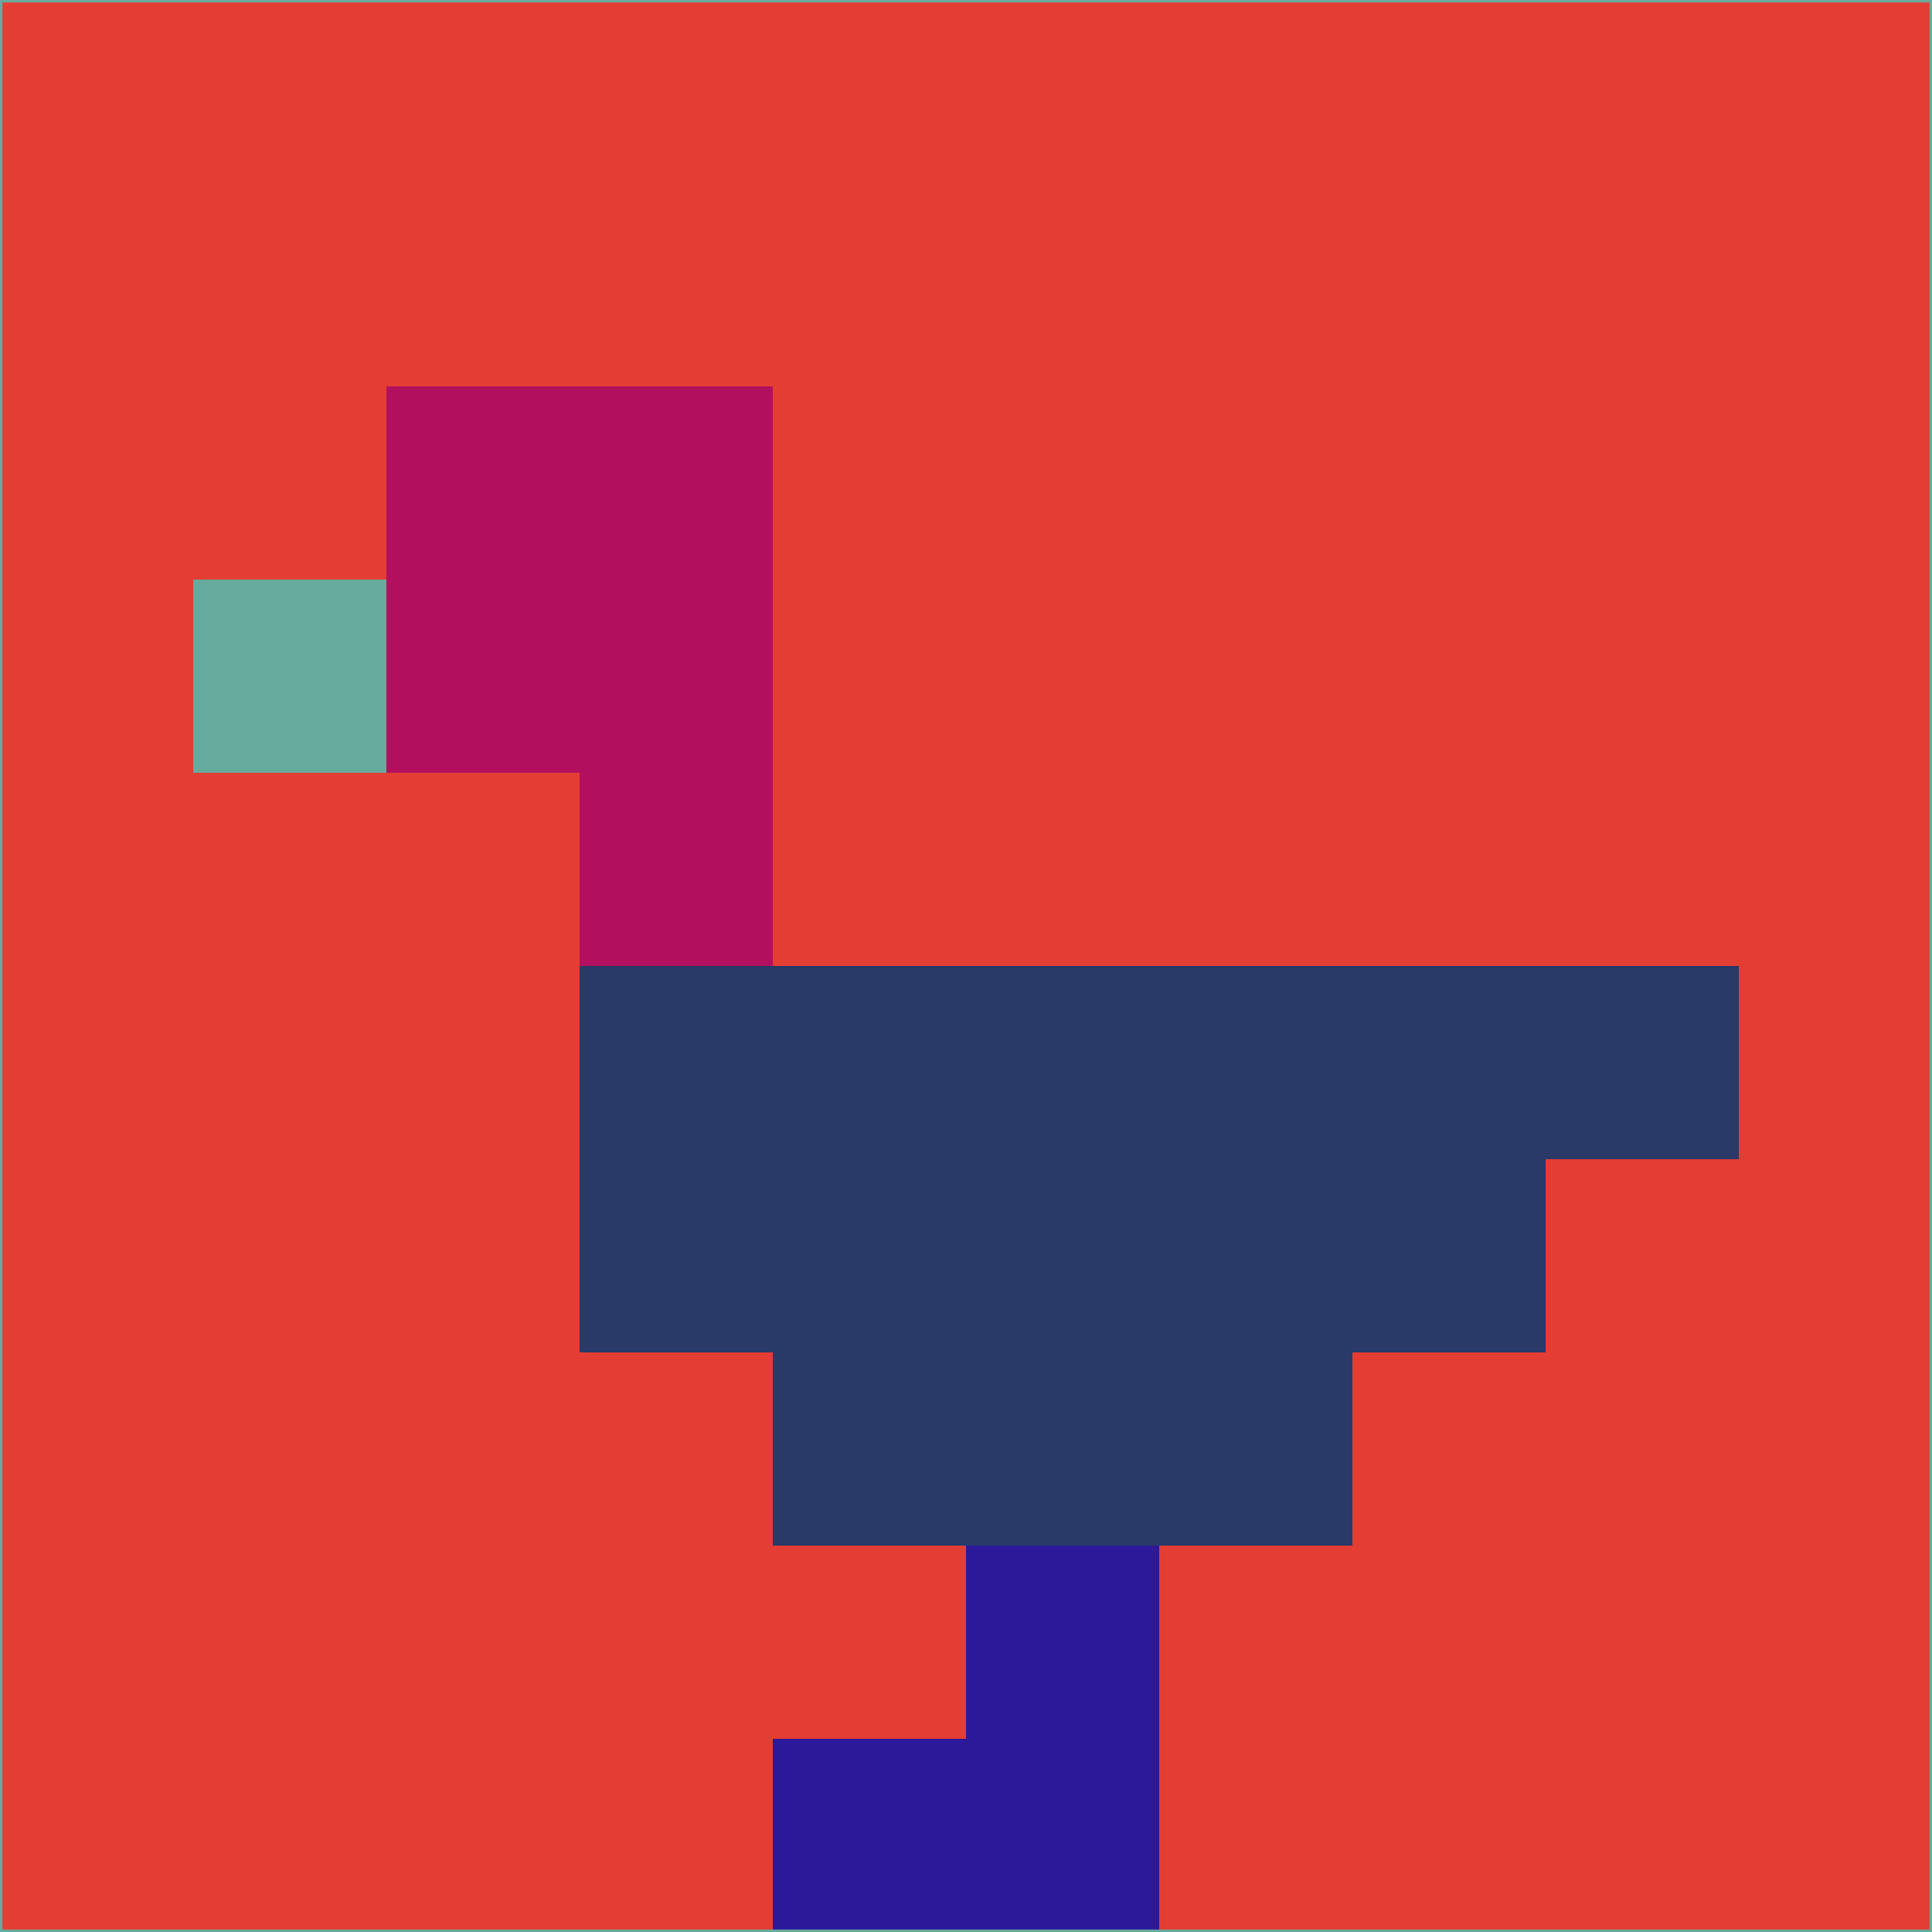 <svg xmlns="http://www.w3.org/2000/svg" version="1.1" width="785" height="785">
  <title>'goose-pfp-694263' by Dmitri Cherniak (Cyberpunk Edition)</title>
  <desc>
    seed=895248
    backgroundColor=#e43d34
    padding=20
    innerPadding=0
    timeout=500
    dimension=1
    border=false
    Save=function(){return n.handleSave()}
    frame=12

    Rendered at 2024-09-15T22:37:00.779Z
    Generated in 1ms
    Modified for Cyberpunk theme with new color scheme
  </desc>
  <defs/>
  <rect width="100%" height="100%" fill="#e43d34"/>
  <g>
    <g id="0-0">
      <rect x="0" y="0" height="785" width="785" fill="#e43d34"/>
      <g>
        <!-- Neon blue -->
        <rect id="0-0-2-2-2-2" x="157" y="157" width="157" height="157" fill="#b2105e"/>
        <rect id="0-0-3-2-1-4" x="235.5" y="157" width="78.5" height="314" fill="#b2105e"/>
        <!-- Electric purple -->
        <rect id="0-0-4-5-5-1" x="314" y="392.5" width="392.5" height="78.5" fill="#293968"/>
        <rect id="0-0-3-5-5-2" x="235.5" y="392.5" width="392.5" height="157" fill="#293968"/>
        <rect id="0-0-4-5-3-3" x="314" y="392.5" width="235.5" height="235.5" fill="#293968"/>
        <!-- Neon pink -->
        <rect id="0-0-1-3-1-1" x="78.5" y="235.5" width="78.5" height="78.5" fill="#66ab9d"/>
        <!-- Cyber yellow -->
        <rect id="0-0-5-8-1-2" x="392.5" y="628" width="78.5" height="157" fill="#2b199a"/>
        <rect id="0-0-4-9-2-1" x="314" y="706.5" width="157" height="78.5" fill="#2b199a"/>
      </g>
      <rect x="0" y="0" stroke="#66ab9d" stroke-width="2" height="785" width="785" fill="none"/>
    </g>
  </g>
  <script xmlns=""/>
</svg>